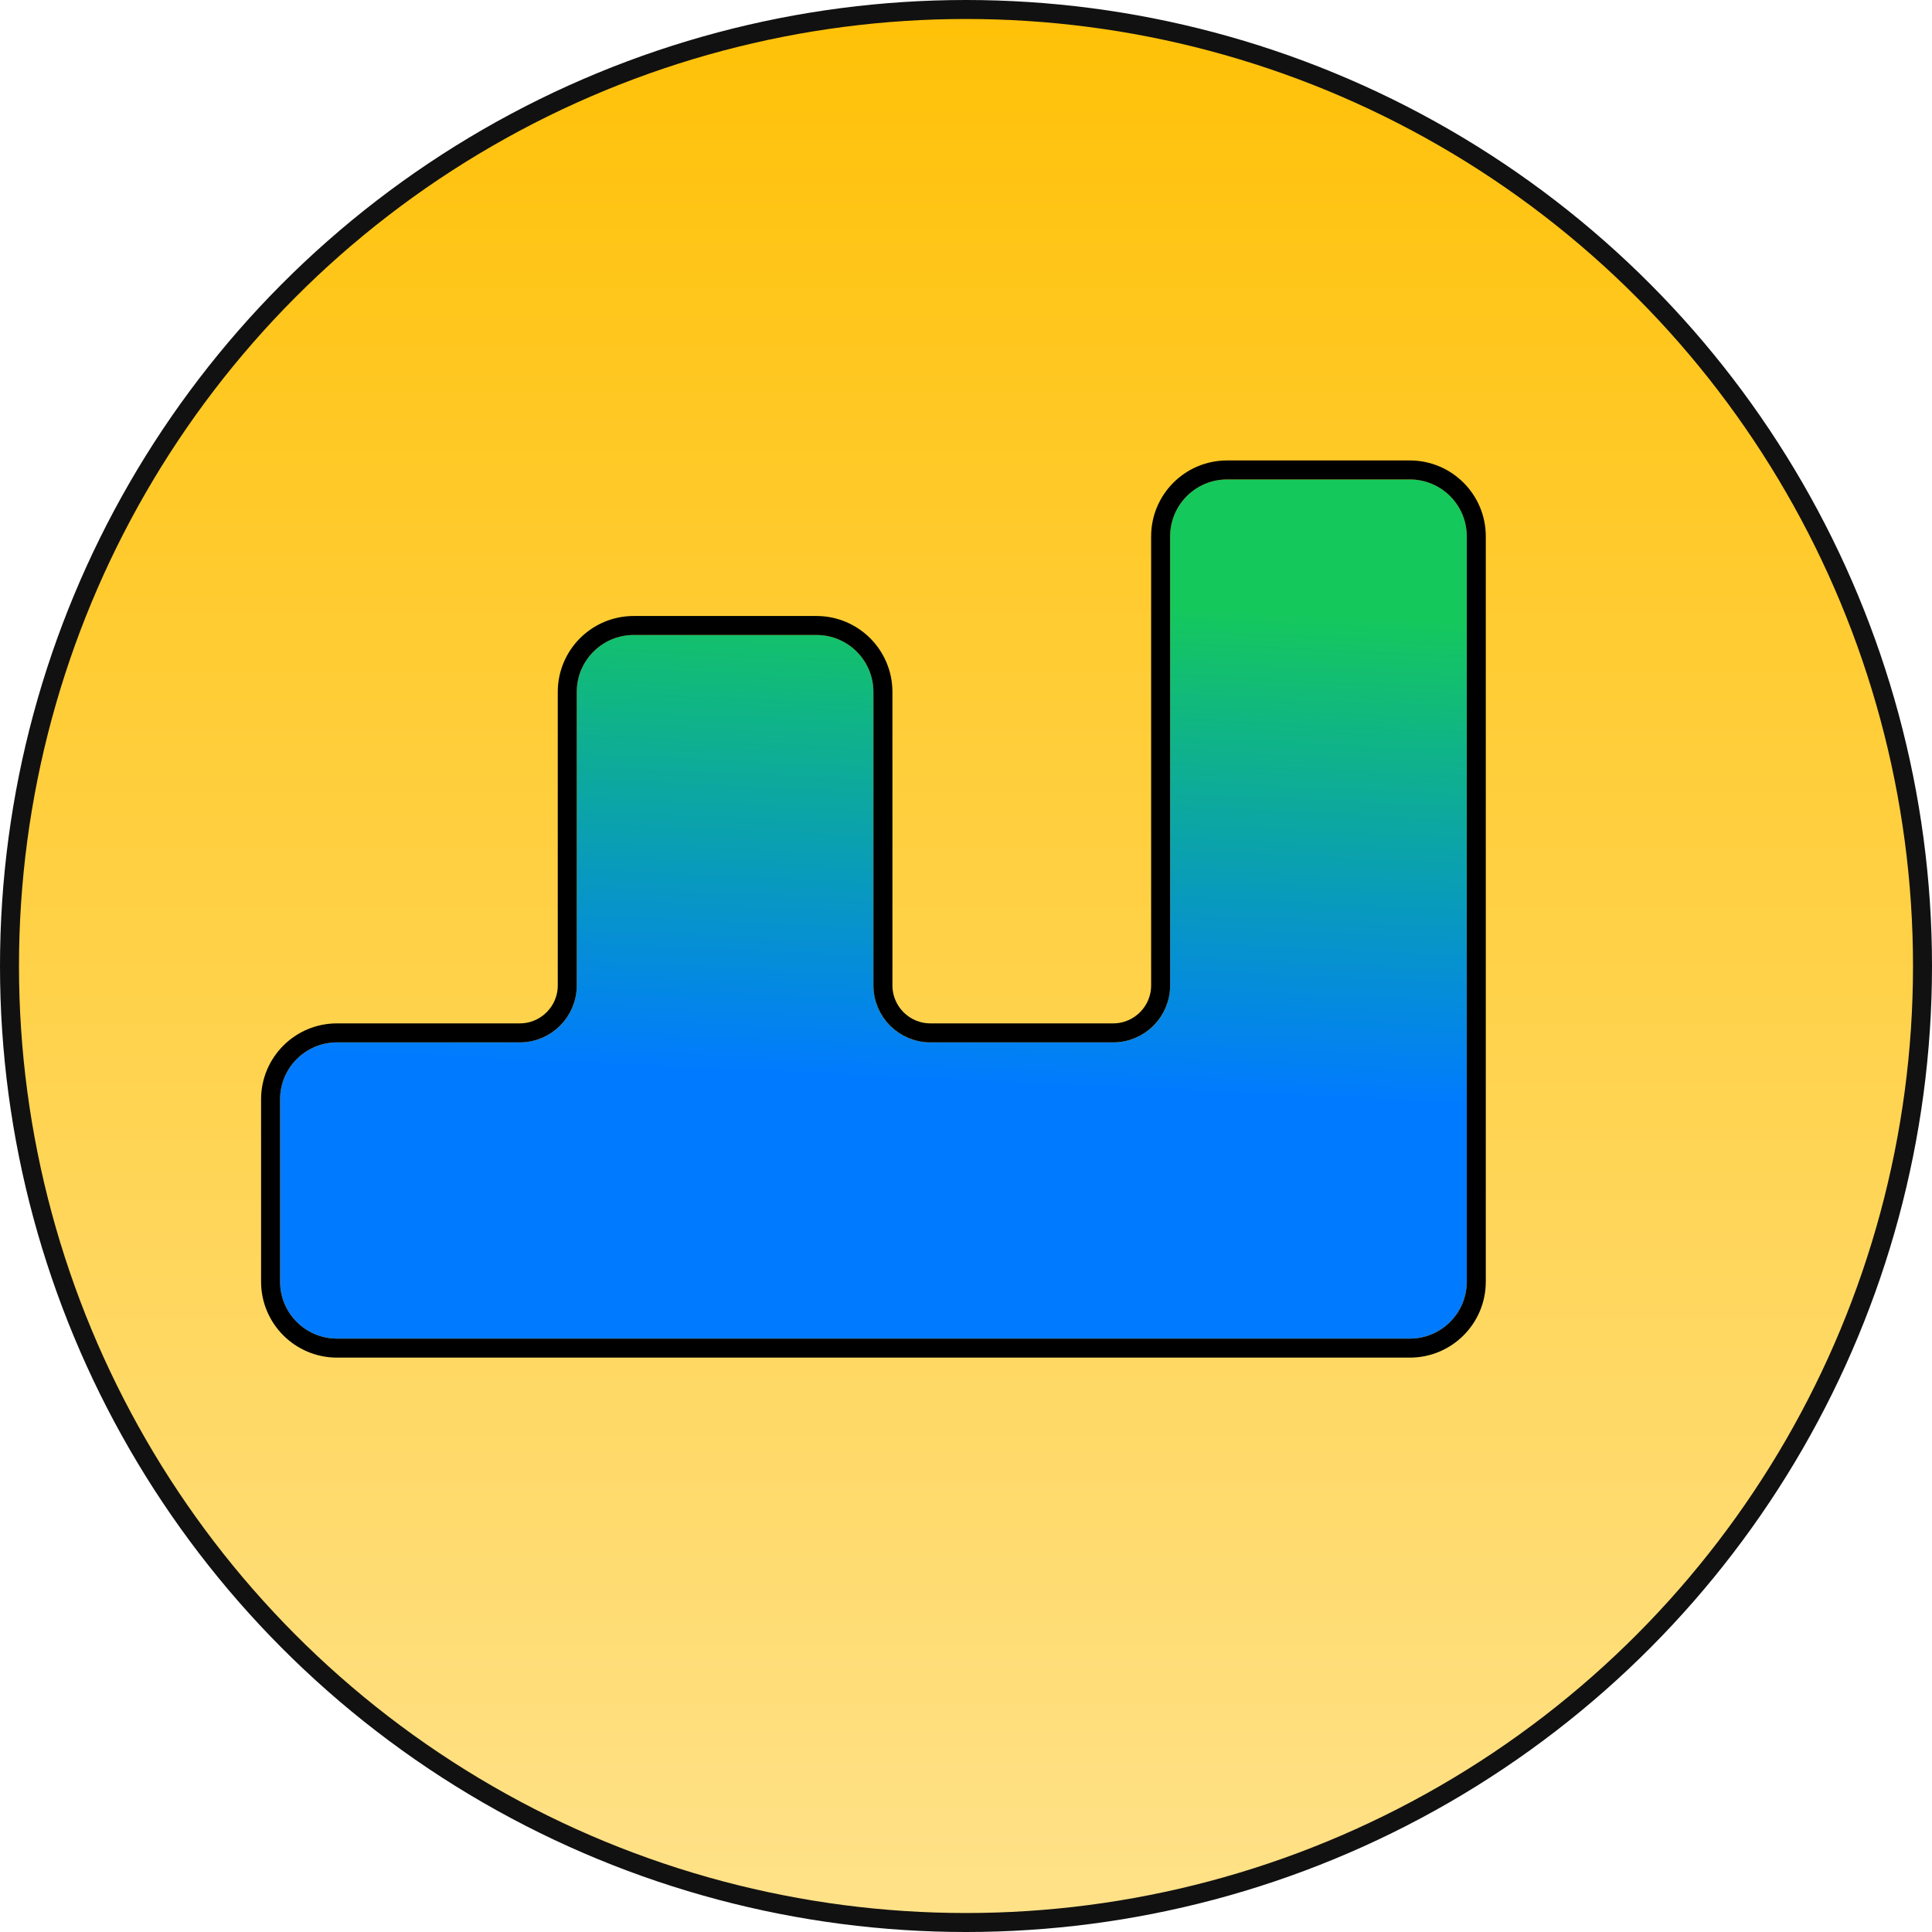 <svg width="407" height="407" viewBox="0 0 407 407" fill="none" xmlns="http://www.w3.org/2000/svg">
<circle cx="203.5" cy="203.5" r="201.5" fill="url(#paint0_linear_210_2)" stroke="#121111" stroke-width="4"/>
<g filter="url(#filter0_d_210_2)">
<path d="M309 266V215.586V109C309 102.373 303.627 97 297 97H258.5C251.873 97 246.5 102.373 246.5 109V203.586C246.5 210.214 241.127 215.586 234.5 215.586H196C189.373 215.586 184 210.214 184 203.586V141.767C184 135.14 178.627 129.767 172 129.767H133.5C126.873 129.767 121.5 135.14 121.5 141.767V203.586C121.5 210.214 116.127 215.586 109.5 215.586H71C64.373 215.586 59 220.959 59 227.586V266C59 272.627 64.373 278 71 278H297C303.627 278 309 272.627 309 266Z" fill="url(#paint1_linear_210_2)"/>
<path d="M311 266V215.586V109C311 101.268 304.732 95 297 95H258.5C250.768 95 244.5 101.268 244.5 109V203.586C244.5 209.109 240.023 213.586 234.5 213.586H196C190.477 213.586 186 209.109 186 203.586V141.767C186 134.035 179.732 127.767 172 127.767H133.5C125.768 127.767 119.5 134.035 119.5 141.767V203.586C119.5 209.109 115.023 213.586 109.5 213.586H71C63.268 213.586 57 219.854 57 227.586V266C57 273.732 63.268 280 71 280H297C304.732 280 311 273.732 311 266Z" stroke="black" stroke-width="4"/>
</g>
<defs>
<filter id="filter0_d_210_2" x="51" y="93" width="266" height="197" filterUnits="userSpaceOnUse" color-interpolation-filters="sRGB">
<feFlood flood-opacity="0" result="BackgroundImageFix"/>
<feColorMatrix in="SourceAlpha" type="matrix" values="0 0 0 0 0 0 0 0 0 0 0 0 0 0 0 0 0 0 127 0" result="hardAlpha"/>
<feOffset dy="4"/>
<feGaussianBlur stdDeviation="2"/>
<feComposite in2="hardAlpha" operator="out"/>
<feColorMatrix type="matrix" values="0 0 0 0 0 0 0 0 0 0 0 0 0 0 0 0 0 0 0.25 0"/>
<feBlend mode="normal" in2="BackgroundImageFix" result="effect1_dropShadow_210_2"/>
<feBlend mode="normal" in="SourceGraphic" in2="effect1_dropShadow_210_2" result="shape"/>
</filter>
<linearGradient id="paint0_linear_210_2" x1="203.5" y1="0" x2="203.5" y2="407" gradientUnits="userSpaceOnUse">
<stop stop-color="#FFC107"/>
<stop offset="1" stop-color="#FFE28A"/>
</linearGradient>
<linearGradient id="paint1_linear_210_2" x1="202.125" y1="121.966" x2="194.957" y2="278.001" gradientUnits="userSpaceOnUse">
<stop stop-color="#15C85C"/>
<stop offset="0.652" stop-color="#007BFF"/>
</linearGradient>
</defs>
</svg>
